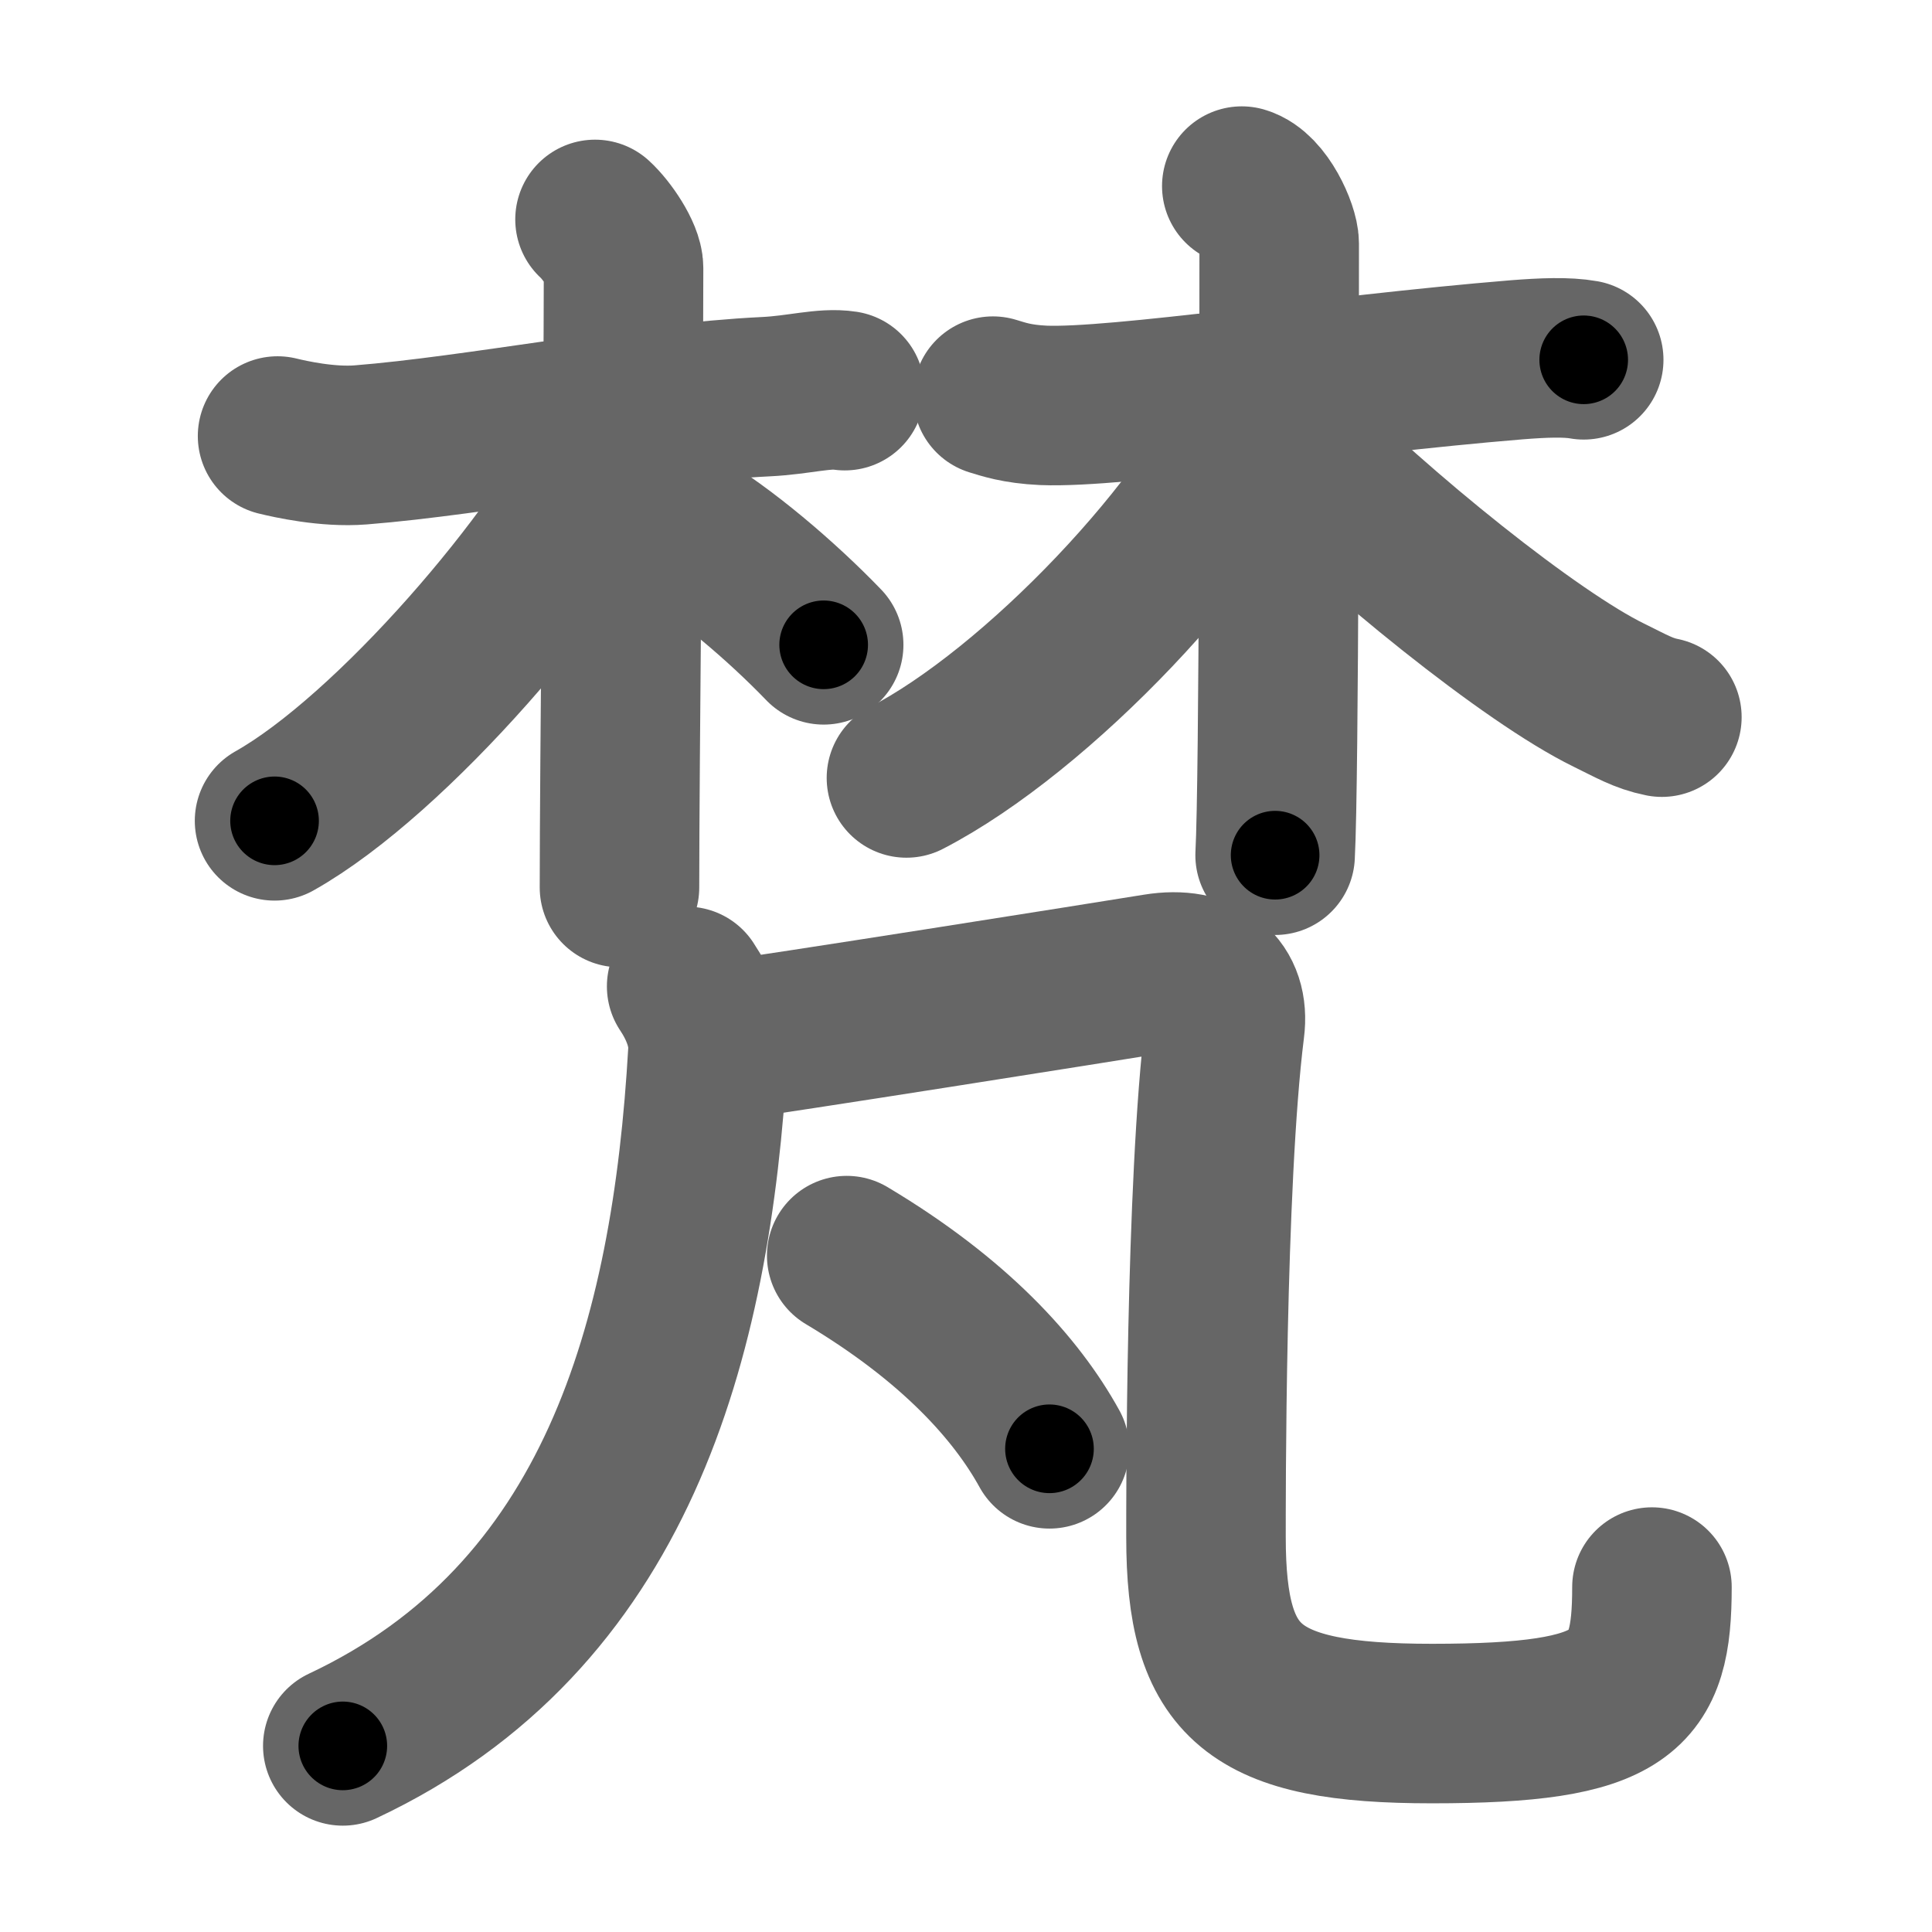 <svg xmlns="http://www.w3.org/2000/svg" width="109" height="109" viewBox="0 0 109 109" id="68b5"><g fill="none" stroke="#666" stroke-width="9" stroke-linecap="round" stroke-linejoin="round"><g><g><g><path d="M15.66,24.6c0.7,0.17,2.82,0.65,4.69,0.5c6.56-0.52,15.83-2.38,22.86-2.72c1.87-0.09,3.28-0.52,4.45-0.34" /><path d="M33.57,12.38c0.68,0.62,1.61,2.01,1.61,2.74c0,8.14-0.23,28.14-0.23,34.95" /><path d="M34.74,24.97c-3.18,6.58-12.64,17.62-19.25,21.34" /><path d="M38.11,29.54c2.68,1.54,6.02,4.41,8.36,6.84" /></g><g><path d="M56.02,22.35c0.57,0.17,1.33,0.45,2.85,0.52c4.18,0.17,16.23-1.71,26.69-2.57c1.52-0.12,2.84-0.17,3.79,0" /><path d="M70.06,10.5c1.17,0.34,2.11,2.51,2.11,3.24c0,5.51,0,30.21-0.23,34.51" /><path d="M71.49,22.4c-3.17,7.4-13.01,17.7-20.35,21.49" /><path d="M72.37,24.7c5.39,5.42,14.02,12.38,18.4,14.52c1.25,0.61,1.94,1.03,2.99,1.24" /></g></g><g><g><g><path d="M38.74,55.65c0.7,1.05,1.27,2.37,1.2,3.68C39,75.75,34.75,91.25,19.34,98.5" /></g><path d="M40.28,58.8c3.31-0.43,22.33-3.45,24.97-3.88c2.65-0.43,4.14,0.85,3.85,3.09c-1.1,8.74-1.06,27.13-1.06,28.71c0,8.27,2.6,10.52,12.75,10.52c10.96,0,12.41-1.75,12.41-7.7" /></g><g><path d="M47.77,70.84c6.08,3.63,9.56,7.49,11.44,10.9" /></g></g></g></g><g fill="none" stroke="#000" stroke-width="5" stroke-linecap="round" stroke-linejoin="round"><g><g><g><path d="M15.66,24.6c0.7,0.17,2.82,0.65,4.69,0.5c6.56-0.52,15.83-2.38,22.86-2.72c1.87-0.09,3.28-0.52,4.45-0.34" stroke-dasharray="32.24" stroke-dashoffset="32.24"><animate id="0" attributeName="stroke-dashoffset" values="32.24;0" dur="0.32s" fill="freeze" begin="0s;68b5.click" /></path><path d="M33.57,12.38c0.68,0.62,1.61,2.01,1.61,2.74c0,8.14-0.23,28.14-0.23,34.95" stroke-dasharray="38.19" stroke-dashoffset="38.19"><animate attributeName="stroke-dashoffset" values="38.19" fill="freeze" begin="68b5.click" /><animate id="1" attributeName="stroke-dashoffset" values="38.19;0" dur="0.38s" fill="freeze" begin="0.end" /></path><path d="M34.74,24.97c-3.18,6.58-12.64,17.62-19.25,21.34" stroke-dasharray="29.03" stroke-dashoffset="29.03"><animate attributeName="stroke-dashoffset" values="29.03" fill="freeze" begin="68b5.click" /><animate id="2" attributeName="stroke-dashoffset" values="29.03;0" dur="0.29s" fill="freeze" begin="1.end" /></path><path d="M38.11,29.54c2.68,1.54,6.02,4.41,8.36,6.84" stroke-dasharray="10.83" stroke-dashoffset="10.83"><animate attributeName="stroke-dashoffset" values="10.83" fill="freeze" begin="68b5.click" /><animate id="3" attributeName="stroke-dashoffset" values="10.83;0" dur="0.11s" fill="freeze" begin="2.end" /></path></g><g><path d="M56.02,22.35c0.57,0.17,1.33,0.45,2.85,0.52c4.18,0.17,16.23-1.71,26.69-2.57c1.52-0.12,2.84-0.17,3.79,0" stroke-dasharray="33.53" stroke-dashoffset="33.53"><animate attributeName="stroke-dashoffset" values="33.53" fill="freeze" begin="68b5.click" /><animate id="4" attributeName="stroke-dashoffset" values="33.53;0" dur="0.34s" fill="freeze" begin="3.end" /></path><path d="M70.06,10.5c1.17,0.34,2.11,2.51,2.11,3.24c0,5.51,0,30.21-0.23,34.51" stroke-dasharray="38.54" stroke-dashoffset="38.54"><animate attributeName="stroke-dashoffset" values="38.54" fill="freeze" begin="68b5.click" /><animate id="5" attributeName="stroke-dashoffset" values="38.54;0" dur="0.39s" fill="freeze" begin="4.end" /></path><path d="M71.49,22.4c-3.17,7.4-13.01,17.7-20.35,21.49" stroke-dasharray="30.02" stroke-dashoffset="30.02"><animate attributeName="stroke-dashoffset" values="30.02" fill="freeze" begin="68b5.click" /><animate id="6" attributeName="stroke-dashoffset" values="30.02;0" dur="0.3s" fill="freeze" begin="5.end" /></path><path d="M72.37,24.7c5.39,5.42,14.02,12.38,18.4,14.52c1.25,0.61,1.94,1.03,2.99,1.24" stroke-dasharray="26.76" stroke-dashoffset="26.76"><animate attributeName="stroke-dashoffset" values="26.76" fill="freeze" begin="68b5.click" /><animate id="7" attributeName="stroke-dashoffset" values="26.76;0" dur="0.27s" fill="freeze" begin="6.end" /></path></g></g><g><g><g><path d="M38.74,55.65c0.7,1.05,1.27,2.37,1.2,3.68C39,75.75,34.75,91.25,19.34,98.5" stroke-dasharray="50.64" stroke-dashoffset="50.64"><animate attributeName="stroke-dashoffset" values="50.64" fill="freeze" begin="68b5.click" /><animate id="8" attributeName="stroke-dashoffset" values="50.64;0" dur="0.51s" fill="freeze" begin="7.end" /></path></g><path d="M40.28,58.8c3.31-0.43,22.33-3.45,24.97-3.88c2.65-0.43,4.14,0.85,3.85,3.09c-1.1,8.74-1.06,27.13-1.06,28.71c0,8.27,2.6,10.52,12.75,10.52c10.96,0,12.41-1.75,12.41-7.7" stroke-dasharray="96.91" stroke-dashoffset="96.91"><animate attributeName="stroke-dashoffset" values="96.91" fill="freeze" begin="68b5.click" /><animate id="9" attributeName="stroke-dashoffset" values="96.91;0" dur="0.73s" fill="freeze" begin="8.end" /></path></g><g><path d="M47.77,70.84c6.08,3.63,9.56,7.49,11.44,10.9" stroke-dasharray="15.98" stroke-dashoffset="15.98"><animate attributeName="stroke-dashoffset" values="15.98" fill="freeze" begin="68b5.click" /><animate id="10" attributeName="stroke-dashoffset" values="15.98;0" dur="0.16s" fill="freeze" begin="9.end" /></path></g></g></g></g></svg>